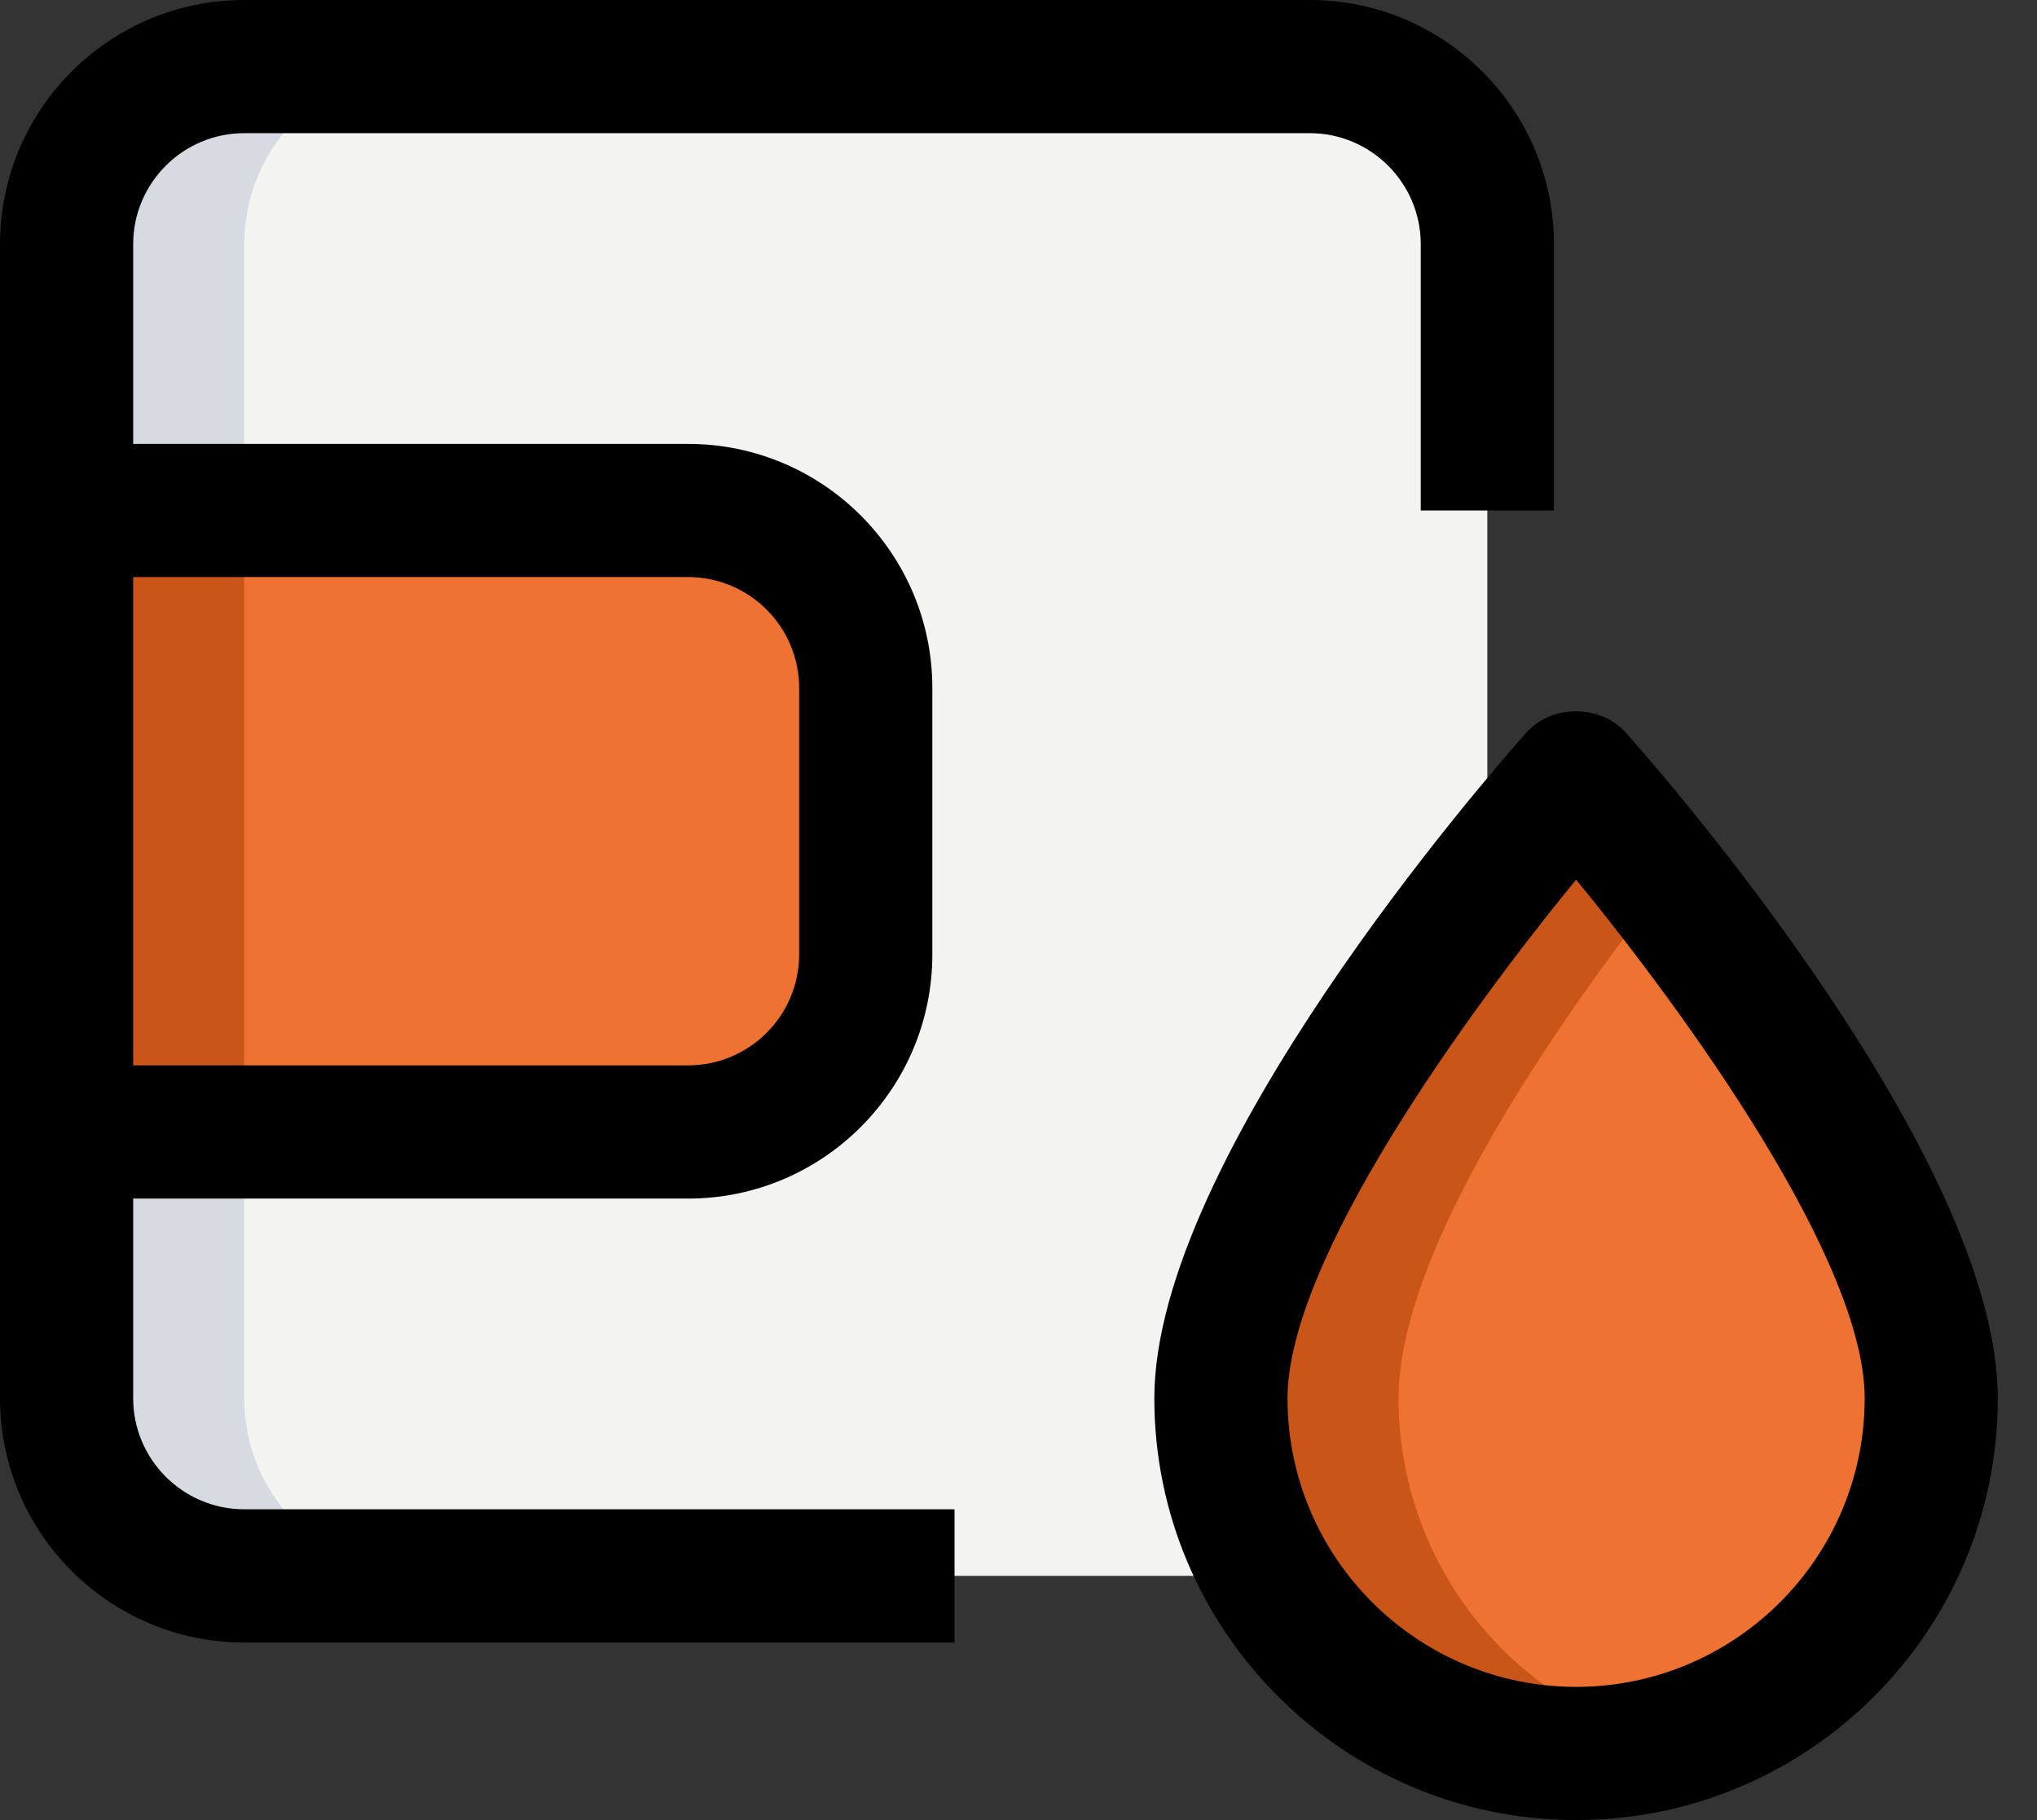 <svg width="47" height="42" viewBox="0 0 47 42" fill="none" xmlns="http://www.w3.org/2000/svg">
<rect x="0" y="0" width="47" height="42" fill="#333333" stroke="none"/>
<path d="M34.317 5.634V32.269C34.317 34.522 32.473 36.366 30.219 36.366H5.634C3.38 36.366 1.536 34.522 1.536 32.269V5.634C1.536 3.381 3.38 1.537 5.634 1.537H30.219C32.473 1.537 34.317 3.381 34.317 5.634Z" fill="#F3F3F1"/>
<path d="M15.878 11.78H1.536V26.122H15.878C18.142 26.122 19.976 24.288 19.976 22.024V15.878C19.976 13.614 18.142 11.78 15.878 11.78Z" fill="#EE7333"/>
<path d="M44.561 32.268C44.561 36.794 40.892 40.464 36.366 40.464C31.84 40.464 28.171 36.794 28.171 32.268C28.171 27.146 36.366 17.927 36.366 17.927C36.366 17.927 44.561 27.146 44.561 32.268Z" fill="#EE7333"/>
<path d="M1.536 11.78H5.634V26.122H1.536V11.78Z" fill="#C95518"/>
<path d="M38.415 40.197C37.759 40.382 37.083 40.464 36.366 40.464C31.838 40.464 28.171 36.796 28.171 32.268C28.171 27.146 36.366 17.927 36.366 17.927C36.366 17.927 37.227 18.91 38.415 20.406C35.997 23.5 32.269 28.806 32.269 32.268C32.269 36.079 34.87 39.296 38.415 40.197Z" fill="#C95518"/>
<path d="M5.634 12.1V5.634C5.634 3.381 7.478 1.537 9.732 1.537H5.634C3.38 1.537 1.536 3.381 1.536 5.634V12.1H5.634Z" fill="#D5DBE1"/>
<path d="M5.634 32.268V26.378H1.536V32.268C1.536 34.522 3.38 36.366 5.634 36.366H9.732C7.478 36.366 5.634 34.522 5.634 32.268Z" fill="#D5DBE1"/>
<path d="M22.024 37.903H5.634C2.526 37.903 0 35.376 0 32.268V5.634C0 2.526 2.526 0 5.634 0H30.22C33.328 0 35.854 2.526 35.854 5.634V11.78H32.781V5.634C32.781 4.223 31.631 3.073 30.22 3.073H5.634C4.223 3.073 3.073 4.223 3.073 5.634V32.268C3.073 33.68 4.223 34.829 5.634 34.829H22.024V37.903Z" fill="black"/>
<path d="M15.878 27.659H1.536V24.585H15.878C17.29 24.585 18.439 23.436 18.439 22.024V15.878C18.439 14.466 17.29 13.317 15.878 13.317H1.536V10.244H15.878C18.986 10.244 21.512 12.77 21.512 15.878V22.024C21.512 25.132 18.986 27.659 15.878 27.659Z" fill="black"/>
<path d="M36.366 42C31 42 26.634 37.634 26.634 32.268C26.634 26.722 34.34 17.894 35.216 16.907C35.8 16.251 36.929 16.251 37.513 16.907C38.392 17.894 46.095 26.722 46.095 32.268C46.097 37.634 41.731 42 36.366 42ZM36.366 20.299C33.813 23.416 29.707 29.095 29.707 32.268C29.707 35.94 32.694 38.927 36.366 38.927C40.037 38.927 43.024 35.94 43.024 32.268C43.024 29.095 38.919 23.416 36.366 20.299Z" fill="black"/>
</svg>
